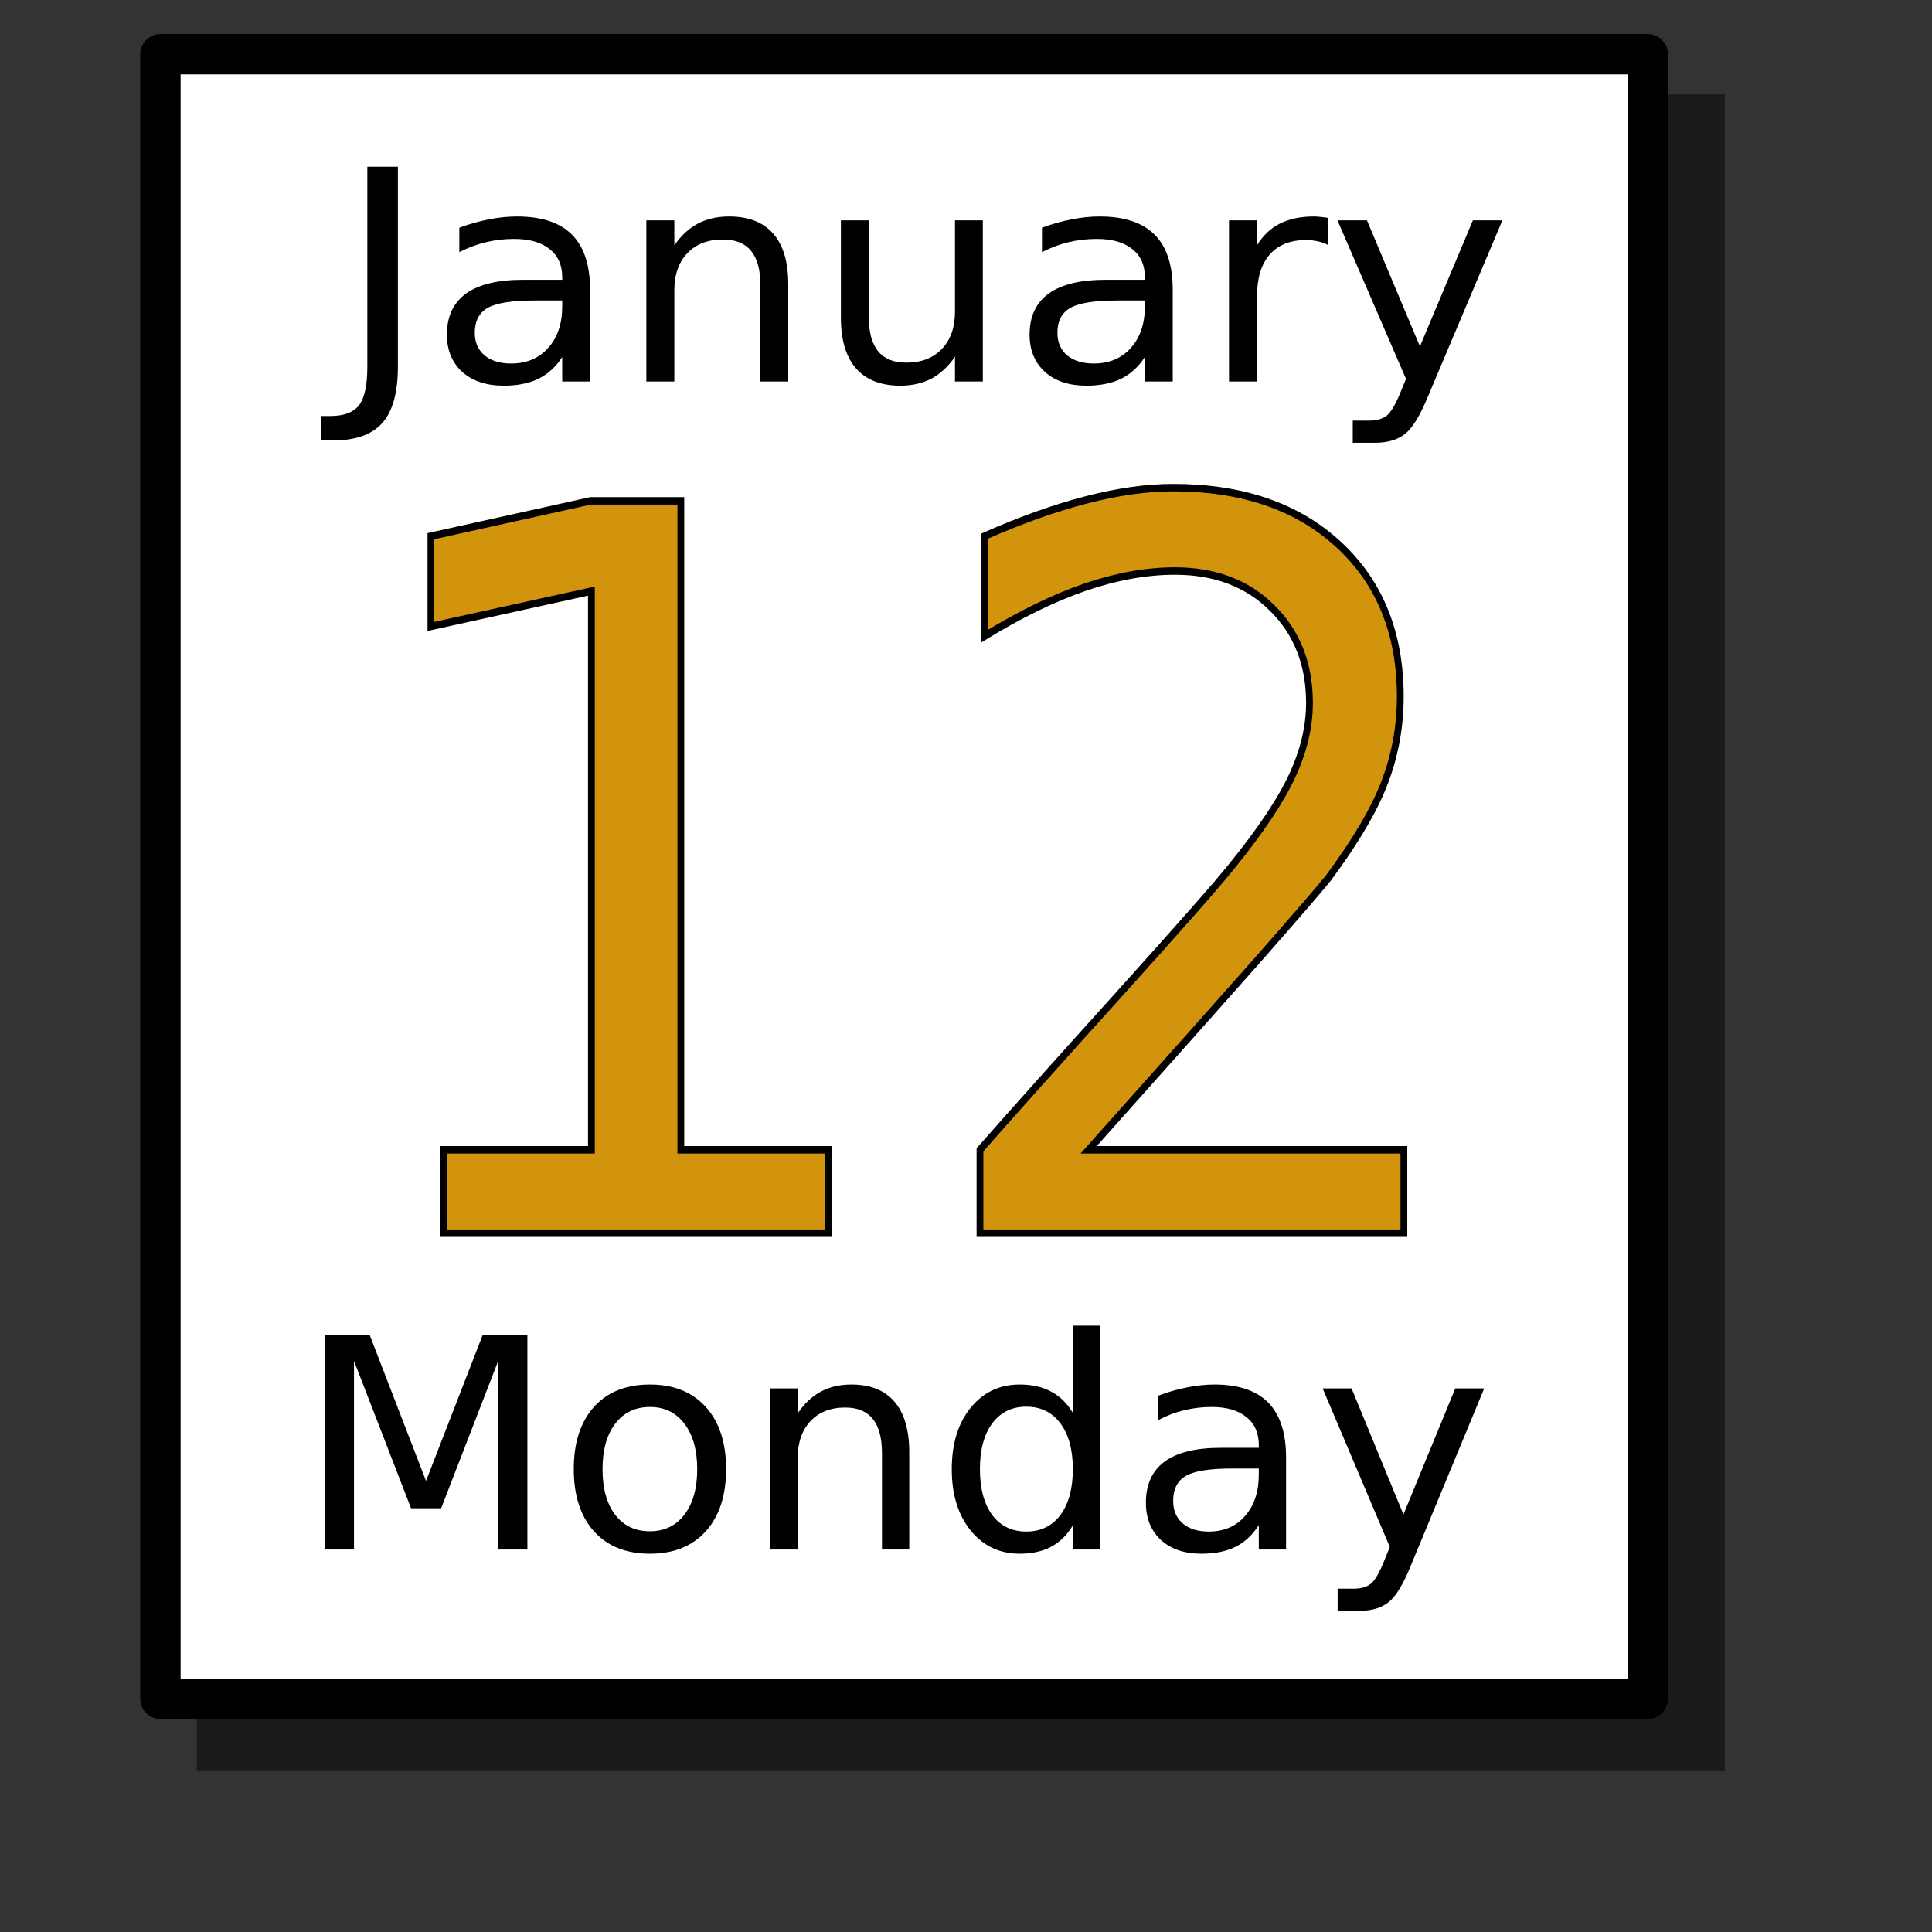 <?xml version="1.0" encoding="UTF-8" standalone="no"?>
<!DOCTYPE svg PUBLIC "-//W3C//DTD SVG 20010904//EN"
"http://www.w3.org/TR/2001/REC-SVG-20010904/DTD/svg10.dtd">
<!-- Created with Sodipodi ("http://www.sodipodi.com/") -->
<svg
   id="svg814"
   sodipodi:version="0.32"
   width="128pt"
   height="128pt"
   sodipodi:docbase="/home/francois/Documents/work/artwork/new_theme/Improved/mcs/scalable"
   sodipodi:docname="xfcalendar.svg"
   inkscape:version="0.38.1"
   xmlns="http://www.w3.org/2000/svg"
   xmlns:inkscape="http://www.inkscape.org/namespaces/inkscape"
   xmlns:sodipodi="http://sodipodi.sourceforge.net/DTD/sodipodi-0.dtd"
   xmlns:xlink="http://www.w3.org/1999/xlink">
  <rect width="100%" height="100%" fill="#333333" stroke="none"/>
  <defs
     id="defs816">
    <linearGradient
       id="linearGradient828">
      <stop
         style="stop-color:#f3f2f2;stop-opacity:1;"
         offset="0"
         id="stop829" />
      <stop
         style="stop-color:#adaaaa;stop-opacity:1;"
         offset="1"
         id="stop830" />
    </linearGradient>
    <linearGradient
       xlink:href="#linearGradient828"
       id="linearGradient831"
       x1="4.651171e-2"
       y1="7.031250e-2"
       x2="0.775"
       y2="0.883" />
  </defs>
  <sodipodi:namedview
     id="base"
     showgrid="false"
     snaptogrid="true"
     gridspacingx="1mm"
     gridspacingy="1mm"
     inkscape:zoom="2.8359375"
     inkscape:cx="44.845364"
     inkscape:cy="55.184573"
     inkscape:window-width="997"
     inkscape:window-height="719"
     inkscape:window-x="47"
     inkscape:window-y="86" />
  <rect
     style="font-size:12.000;fill:#000000;fill-rule:evenodd;stroke-width:3.75;fill-opacity:0.481;stroke:none;stroke-opacity:1;stroke-dasharray:none;stroke-linejoin:round;"
     id="rect827"
     width="134.985"
     height="148.123"
     x="17.378"
     y="8.334" />
  <rect
     style="font-size:12.000;fill:#ffffff;fill-rule:evenodd;stroke:#000000;stroke-width:3.566;stroke-linejoin:round;fill-opacity:1;"
     id="rect817"
     width="131.38"
     height="145.276"
     x="14.173"
     y="4.791" />
  <path
     transform="scale(6.741,7.395)"
     style="font-size:12;fill:#d1940c;stroke:#000000;stroke-width:0.089;font-family:helvetica;fill-opacity:1;"
     d="M 14.266,13.735 L 18.397,13.735 L 18.397,14.731 L 12.842,14.731 L 12.842,13.735 C 13.291,13.27 13.902,12.647 14.676,11.866 C 15.453,11.08 15.942,10.575 16.141,10.348 C 16.52,9.922 16.783,9.563 16.932,9.27 C 17.084,8.973 17.16,8.682 17.16,8.397 C 17.16,7.932 16.996,7.553 16.668,7.26 C 16.344,6.967 15.92,6.821 15.397,6.821 C 15.026,6.821 14.633,6.885 14.219,7.014 C 13.809,7.143 13.369,7.338 12.901,7.6 L 12.901,6.405 C 13.377,6.213 13.822,6.069 14.236,5.971 C 14.651,5.873 15.029,5.825 15.373,5.825 C 16.279,5.825 17.002,6.051 17.541,6.504 C 18.08,6.957 18.35,7.563 18.35,8.321 C 18.35,8.68 18.281,9.022 18.145,9.346 C 18.012,9.666 17.768,10.045 17.412,10.483 C 17.315,10.596 17.004,10.924 16.481,11.467 C 15.957,12.006 15.219,12.762 14.266,13.735 z M 5.817,13.735 L 7.75,13.735 L 7.75,7.061 L 5.647,7.483 L 5.647,6.405 L 7.738,5.983 L 8.922,5.983 L 8.922,13.735 L 10.856,13.735 L 10.856,14.731 L 5.817,14.731 L 5.817,13.735 z "
     id="path842" />
  <path
     transform="scale(2.281,2.169)"
     style="font-size:12;stroke-width:0.212;font-family:helvetica;"
     d="M 55.301,16.147 C 54.996,16.928 54.699,17.438 54.41,17.676 C 54.121,17.914 53.734,18.033 53.25,18.033 L 52.389,18.033 L 52.389,17.131 L 53.021,17.131 C 53.318,17.131 53.549,17.061 53.713,16.92 C 53.877,16.779 54.058,16.447 54.258,15.924 L 54.451,15.432 L 51.797,8.975 L 52.939,8.975 L 54.99,14.108 L 57.041,8.975 L 58.183,8.975 L 55.301,16.147 z M 51.439,9.983 C 51.318,9.912 51.185,9.861 51.041,9.83 C 50.9,9.795 50.744,9.777 50.572,9.777 C 49.963,9.777 49.494,9.977 49.166,10.375 C 48.842,10.77 48.68,11.338 48.68,12.08 L 48.68,15.537 L 47.596,15.537 L 47.596,8.975 L 48.68,8.975 L 48.68,9.994 C 48.906,9.596 49.201,9.301 49.564,9.109 C 49.928,8.914 50.369,8.817 50.889,8.817 C 50.963,8.817 51.045,8.822 51.135,8.834 C 51.224,8.842 51.324,8.856 51.433,8.875 L 51.439,9.983 z M 43.266,12.238 C 42.394,12.238 41.791,12.338 41.455,12.537 C 41.119,12.736 40.951,13.076 40.951,13.557 C 40.951,13.94 41.076,14.244 41.326,14.471 C 41.58,14.693 41.924,14.805 42.357,14.805 C 42.955,14.805 43.433,14.594 43.793,14.172 C 44.156,13.746 44.338,13.182 44.338,12.479 L 44.338,12.238 L 43.266,12.238 z M 45.416,11.793 L 45.416,15.537 L 44.338,15.537 L 44.338,14.541 C 44.092,14.94 43.785,15.234 43.418,15.426 C 43.051,15.613 42.601,15.707 42.07,15.707 C 41.398,15.707 40.863,15.52 40.465,15.145 C 40.07,14.766 39.873,14.26 39.873,13.627 C 39.873,12.889 40.119,12.332 40.611,11.957 C 41.107,11.582 41.846,11.395 42.826,11.395 L 44.338,11.395 L 44.338,11.289 C 44.338,10.793 44.174,10.41 43.846,10.141 C 43.521,9.867 43.064,9.731 42.474,9.731 C 42.099,9.731 41.734,9.775 41.379,9.865 C 41.023,9.955 40.682,10.09 40.353,10.27 L 40.353,9.274 C 40.748,9.121 41.131,9.008 41.502,8.934 C 41.873,8.856 42.234,8.817 42.586,8.817 C 43.535,8.817 44.244,9.063 44.713,9.555 C 45.182,10.047 45.416,10.793 45.416,11.793 z M 32.566,12.947 L 32.566,8.975 L 33.644,8.975 L 33.644,12.906 C 33.644,13.527 33.766,13.994 34.008,14.307 C 34.25,14.615 34.613,14.77 35.098,14.77 C 35.68,14.77 36.139,14.584 36.474,14.213 C 36.814,13.842 36.984,13.336 36.984,12.695 L 36.984,8.975 L 38.062,8.975 L 38.062,15.537 L 36.984,15.537 L 36.984,14.529 C 36.723,14.928 36.418,15.225 36.07,15.42 C 35.726,15.611 35.326,15.707 34.869,15.707 C 34.115,15.707 33.543,15.473 33.152,15.004 C 32.762,14.535 32.566,13.85 32.566,12.947 z M 30.527,11.576 L 30.527,15.537 L 29.449,15.537 L 29.449,11.611 C 29.449,10.99 29.328,10.525 29.086,10.217 C 28.844,9.908 28.48,9.754 27.996,9.754 C 27.414,9.754 26.955,9.94 26.619,10.311 C 26.283,10.682 26.115,11.188 26.115,11.828 L 26.115,15.537 L 25.031,15.537 L 25.031,8.975 L 26.115,8.975 L 26.115,9.994 C 26.373,9.6 26.676,9.305 27.023,9.109 C 27.375,8.914 27.779,8.817 28.236,8.817 C 28.99,8.817 29.56,9.051 29.947,9.52 C 30.334,9.984 30.527,10.67 30.527,11.576 z M 20.701,12.238 C 19.83,12.238 19.226,12.338 18.891,12.537 C 18.555,12.736 18.387,13.076 18.387,13.557 C 18.387,13.94 18.512,14.244 18.762,14.471 C 19.016,14.693 19.359,14.805 19.793,14.805 C 20.391,14.805 20.869,14.594 21.228,14.172 C 21.592,13.746 21.773,13.182 21.773,12.479 L 21.773,12.238 L 20.701,12.238 z M 22.851,11.793 L 22.851,15.537 L 21.773,15.537 L 21.773,14.541 C 21.527,14.94 21.221,15.234 20.853,15.426 C 20.486,15.613 20.037,15.707 19.506,15.707 C 18.834,15.707 18.299,15.52 17.9,15.145 C 17.506,14.766 17.308,14.26 17.308,13.627 C 17.308,12.889 17.555,12.332 18.047,11.957 C 18.543,11.582 19.281,11.395 20.262,11.395 L 21.773,11.395 L 21.773,11.289 C 21.773,10.793 21.609,10.41 21.281,10.141 C 20.957,9.867 20.5,9.731 19.91,9.731 C 19.535,9.731 19.17,9.775 18.814,9.865 C 18.459,9.955 18.117,10.09 17.789,10.27 L 17.789,9.274 C 18.183,9.121 18.566,9.008 18.937,8.934 C 19.308,8.856 19.67,8.817 20.021,8.817 C 20.971,8.817 21.68,9.063 22.148,9.555 C 22.617,10.047 22.851,10.793 22.851,11.793 z M 14.226,6.789 L 15.41,6.789 L 15.41,14.928 C 15.41,15.983 15.209,16.748 14.807,17.225 C 14.408,17.701 13.766,17.94 12.879,17.94 L 12.428,17.94 L 12.428,16.943 L 12.797,16.943 C 13.32,16.943 13.689,16.797 13.904,16.504 C 14.119,16.211 14.226,15.686 14.226,14.928 L 14.226,6.789 z "
     id="path840" />
  <path
     transform="scale(2.234,2.169)"
     style="font-size:12;stroke-width:0.212;font-family:helvetica;"
     d="M 55.805,63.718 C 55.5,64.499 55.204,65.009 54.914,65.247 C 54.625,65.485 54.239,65.604 53.754,65.604 L 52.893,65.604 L 52.893,64.702 L 53.526,64.702 C 53.823,64.702 54.053,64.632 54.217,64.491 C 54.381,64.35 54.563,64.018 54.762,63.495 L 54.956,63.003 L 52.301,56.546 L 53.444,56.546 L 55.495,61.679 L 57.545,56.546 L 58.688,56.546 L 55.805,63.718 z M 48.704,59.809 C 47.832,59.809 47.229,59.909 46.893,60.108 C 46.557,60.307 46.389,60.647 46.389,61.128 C 46.389,61.511 46.514,61.815 46.764,62.042 C 47.018,62.265 47.362,62.376 47.795,62.376 C 48.393,62.376 48.872,62.165 49.231,61.743 C 49.594,61.317 49.776,60.753 49.776,60.05 L 49.776,59.809 L 48.704,59.809 z M 50.854,59.364 L 50.854,63.108 L 49.776,63.108 L 49.776,62.112 C 49.53,62.511 49.223,62.806 48.856,62.997 C 48.489,63.184 48.039,63.278 47.508,63.278 C 46.836,63.278 46.301,63.091 45.903,62.716 C 45.508,62.337 45.311,61.831 45.311,61.198 C 45.311,60.46 45.557,59.903 46.049,59.528 C 46.545,59.153 47.284,58.966 48.264,58.966 L 49.776,58.966 L 49.776,58.86 C 49.776,58.364 49.612,57.981 49.284,57.712 C 48.959,57.438 48.502,57.302 47.913,57.302 C 47.538,57.302 47.172,57.347 46.817,57.436 C 46.461,57.526 46.12,57.661 45.791,57.841 L 45.791,56.845 C 46.186,56.692 46.569,56.579 46.94,56.505 C 47.311,56.427 47.672,56.388 48.024,56.388 C 48.973,56.388 49.682,56.634 50.151,57.126 C 50.62,57.618 50.854,58.364 50.854,59.364 z M 42.422,57.542 L 42.422,53.991 L 43.5,53.991 L 43.5,63.108 L 42.422,63.108 L 42.422,62.124 C 42.196,62.515 41.909,62.806 41.561,62.997 C 41.217,63.184 40.803,63.278 40.319,63.278 C 39.526,63.278 38.879,62.962 38.379,62.329 C 37.883,61.696 37.635,60.864 37.635,59.833 C 37.635,58.802 37.883,57.97 38.379,57.337 C 38.879,56.704 39.526,56.388 40.319,56.388 C 40.803,56.388 41.217,56.483 41.561,56.675 C 41.909,56.862 42.196,57.151 42.422,57.542 z M 38.748,59.833 C 38.748,60.626 38.911,61.249 39.235,61.702 C 39.563,62.151 40.012,62.376 40.582,62.376 C 41.153,62.376 41.602,62.151 41.93,61.702 C 42.258,61.249 42.422,60.626 42.422,59.833 C 42.422,59.04 42.258,58.419 41.93,57.97 C 41.602,57.516 41.153,57.29 40.582,57.29 C 40.012,57.29 39.563,57.516 39.235,57.97 C 38.911,58.419 38.748,59.04 38.748,59.833 z M 35.954,59.147 L 35.954,63.108 L 34.875,63.108 L 34.875,59.182 C 34.875,58.561 34.754,58.097 34.512,57.788 C 34.27,57.479 33.907,57.325 33.422,57.325 C 32.84,57.325 32.381,57.511 32.045,57.882 C 31.709,58.253 31.541,58.759 31.541,59.399 L 31.541,63.108 L 30.457,63.108 L 30.457,56.546 L 31.541,56.546 L 31.541,57.565 C 31.799,57.171 32.102,56.876 32.45,56.681 C 32.801,56.485 33.206,56.388 33.663,56.388 C 34.416,56.388 34.987,56.622 35.373,57.091 C 35.76,57.556 35.954,58.241 35.954,59.147 z M 25.7,57.302 C 25.122,57.302 24.664,57.528 24.329,57.981 C 23.993,58.431 23.825,59.048 23.825,59.833 C 23.825,60.618 23.991,61.237 24.323,61.69 C 24.659,62.14 25.118,62.364 25.7,62.364 C 26.274,62.364 26.729,62.138 27.065,61.684 C 27.401,61.231 27.569,60.614 27.569,59.833 C 27.569,59.056 27.401,58.44 27.065,57.987 C 26.729,57.53 26.274,57.302 25.7,57.302 z M 25.7,56.388 C 26.637,56.388 27.373,56.692 27.909,57.302 C 28.444,57.911 28.711,58.755 28.711,59.833 C 28.711,60.907 28.444,61.751 27.909,62.364 C 27.373,62.974 26.637,63.278 25.7,63.278 C 24.758,63.278 24.02,62.974 23.485,62.364 C 22.954,61.751 22.688,60.907 22.688,59.833 C 22.688,58.755 22.954,57.911 23.485,57.302 C 24.02,56.692 24.758,56.388 25.7,56.388 z M 12.85,54.36 L 14.614,54.36 L 16.846,60.313 L 19.09,54.36 L 20.854,54.36 L 20.854,63.108 L 19.7,63.108 L 19.7,55.427 L 17.444,61.427 L 16.254,61.427 L 13.998,55.427 L 13.998,63.108 L 12.85,63.108 L 12.85,54.36 z "
     id="path841" />
</svg>
